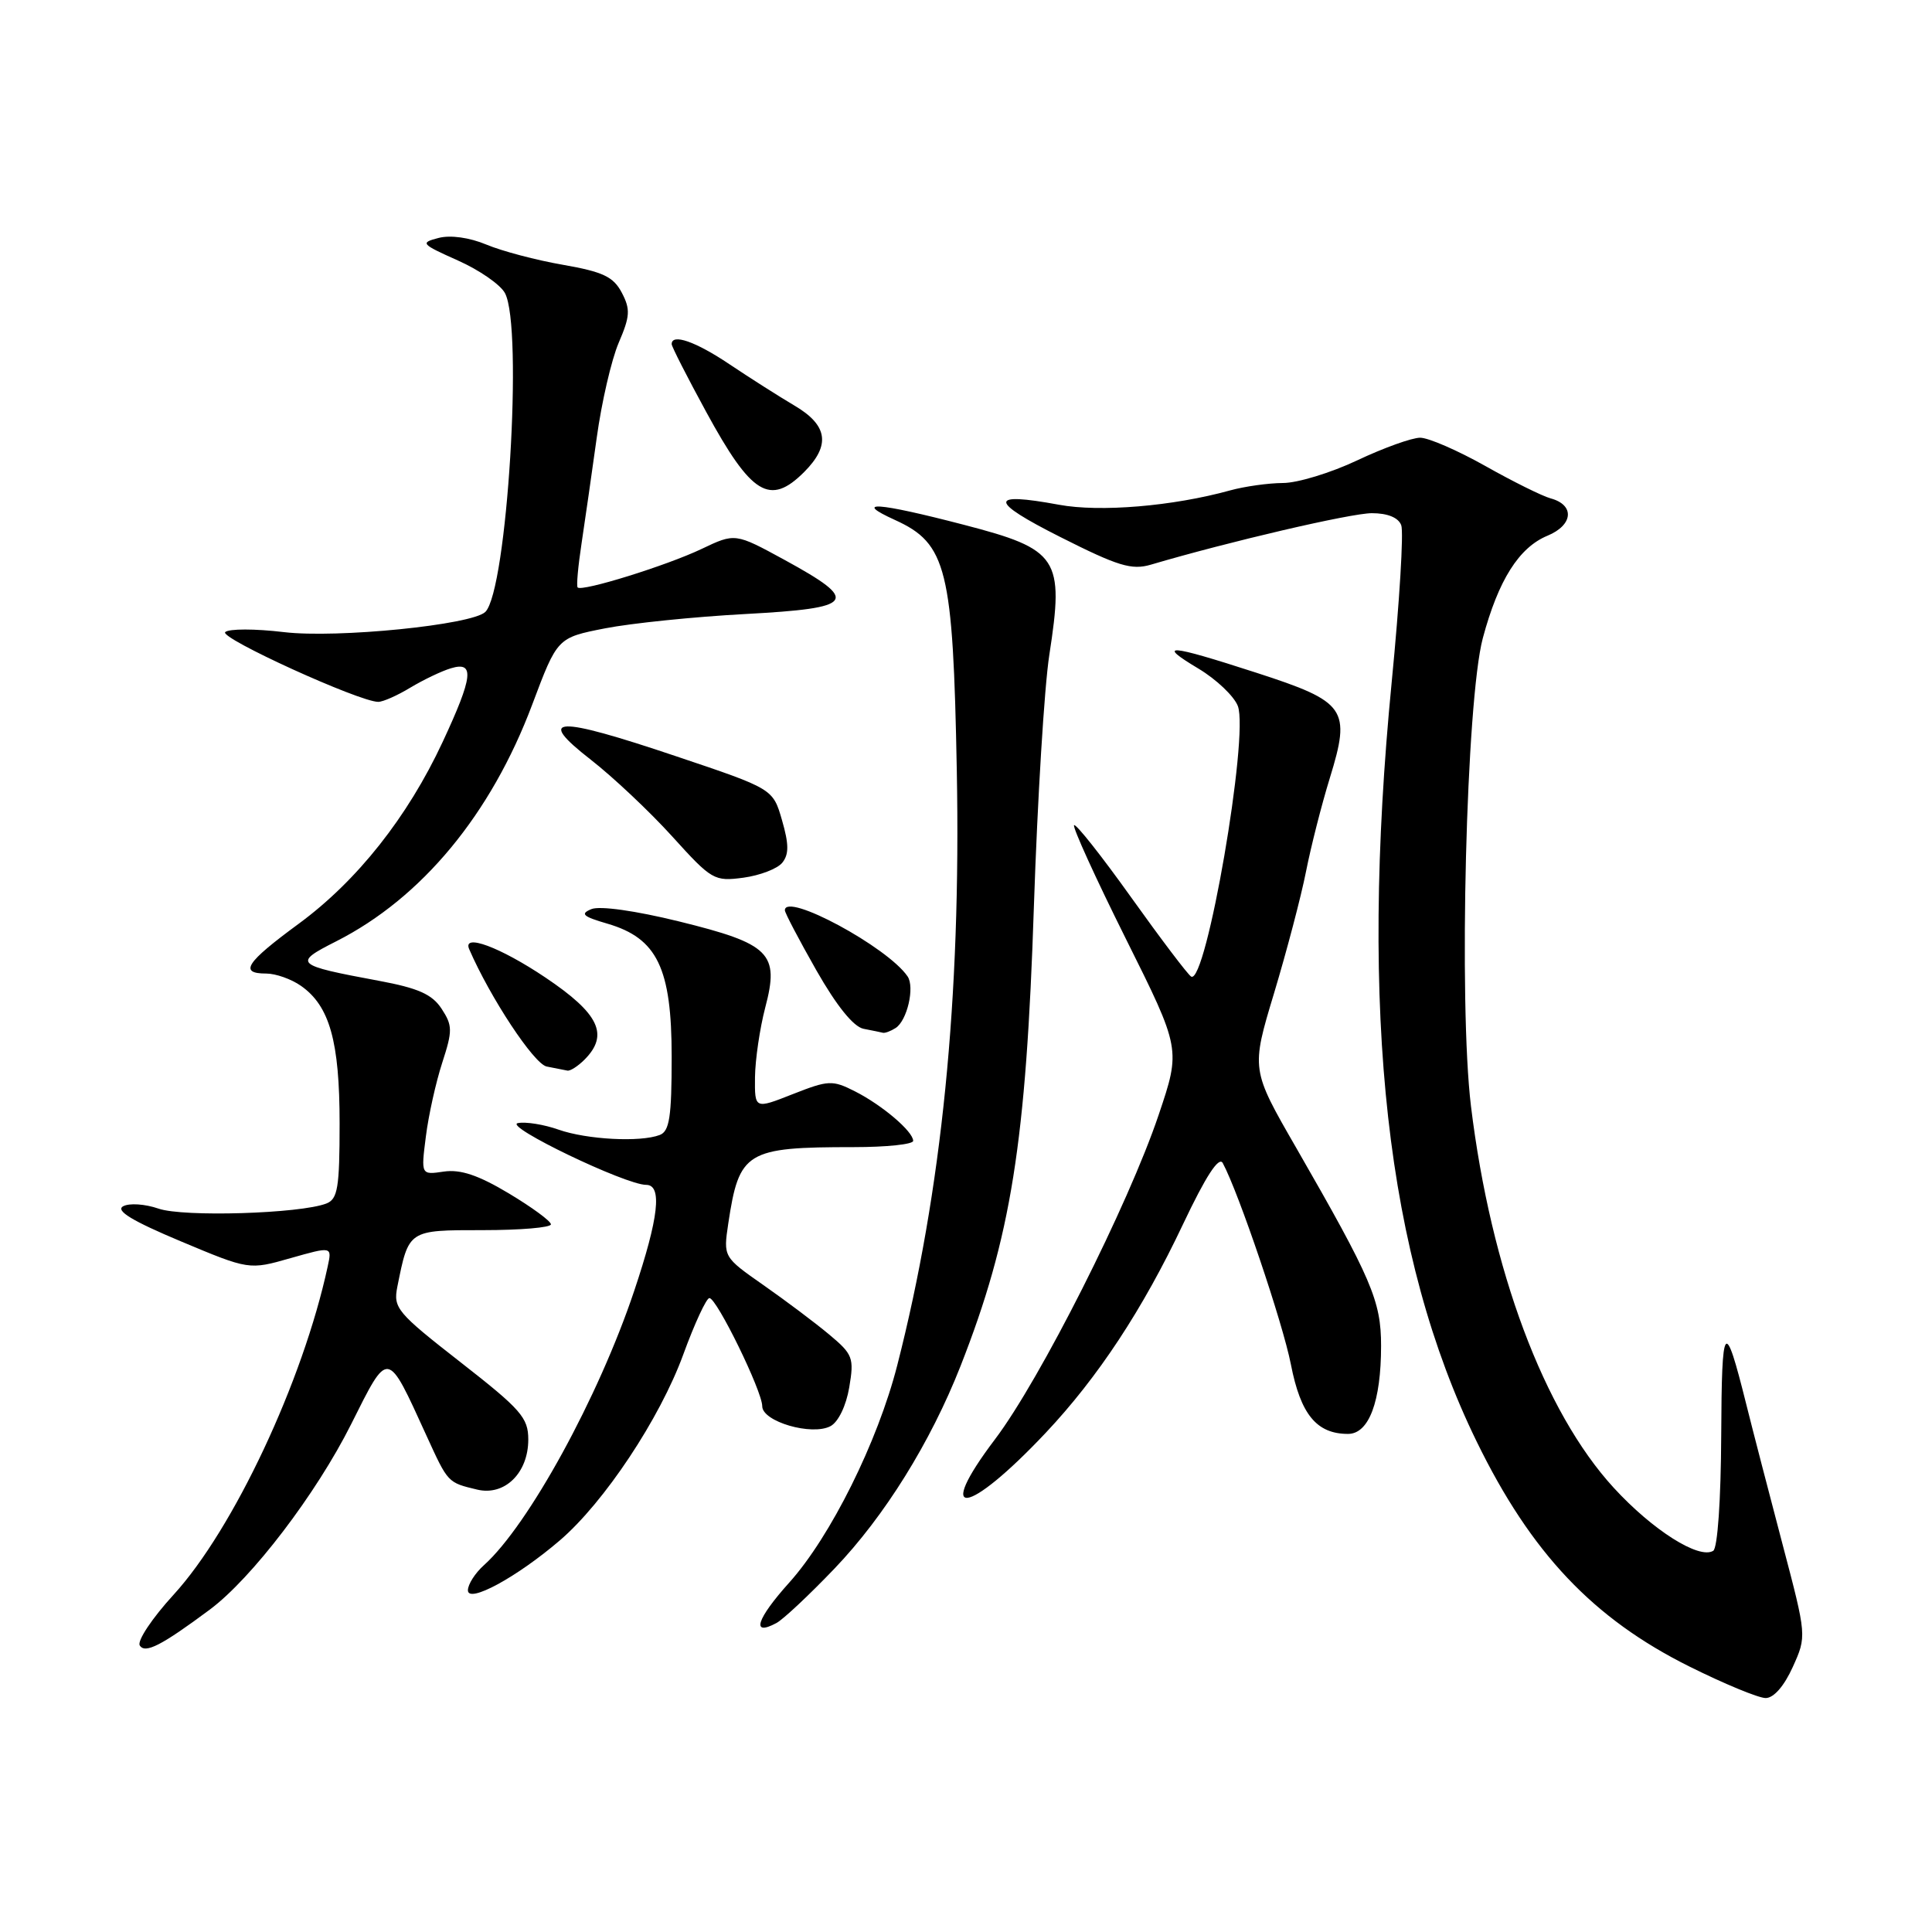 <?xml version="1.0" encoding="UTF-8" standalone="no"?>
<!DOCTYPE svg PUBLIC "-//W3C//DTD SVG 1.1//EN" "http://www.w3.org/Graphics/SVG/1.1/DTD/svg11.dtd" >
<svg xmlns="http://www.w3.org/2000/svg" xmlns:xlink="http://www.w3.org/1999/xlink" version="1.1" viewBox="0 0 256 256">
 <g >
 <path fill="currentColor"
d=" M 237.55 220.89 C 239.40 216.79 239.40 216.79 236.20 204.64 C 234.44 197.96 232.26 189.57 231.37 186.00 C 228.51 174.56 228.14 175.04 228.07 190.19 C 228.03 198.72 227.59 205.14 227.01 205.49 C 225.13 206.65 218.97 202.75 213.82 197.13 C 204.58 187.05 197.55 168.25 194.91 146.56 C 193.26 132.94 194.28 92.81 196.48 84.56 C 198.54 76.87 201.27 72.54 205.06 70.98 C 208.46 69.57 208.69 66.91 205.47 66.04 C 204.37 65.74 200.47 63.81 196.82 61.75 C 193.16 59.69 189.28 58.00 188.18 58.00 C 187.08 58.00 183.33 59.35 179.84 61.00 C 176.35 62.65 171.93 64.00 170.00 64.00 C 168.07 64.01 164.93 64.45 163.00 64.98 C 155.41 67.08 145.75 67.89 140.31 66.88 C 130.95 65.15 131.00 66.37 140.50 71.16 C 148.15 75.02 149.95 75.57 152.50 74.82 C 162.79 71.78 179.00 68.00 181.78 68.00 C 183.86 68.00 185.29 68.58 185.67 69.59 C 186.01 70.46 185.44 79.80 184.41 90.34 C 180.11 134.45 183.69 166.47 195.66 191.00 C 202.87 205.78 211.09 214.47 223.87 220.83 C 228.47 223.12 233.01 225.00 233.96 225.00 C 235.03 225.00 236.41 223.41 237.55 220.89 Z  M 27.80 213.28 C 33.37 209.13 41.89 197.96 46.52 188.73 C 51.53 178.74 51.24 178.70 56.51 190.23 C 59.38 196.51 59.31 196.44 63.23 197.38 C 66.87 198.25 70.00 195.18 70.00 190.75 C 70.00 187.85 69.04 186.76 61.02 180.50 C 52.59 173.92 52.09 173.32 52.65 170.50 C 54.17 162.93 54.06 163.00 63.98 163.00 C 68.94 163.00 73.00 162.66 73.00 162.23 C 73.00 161.81 70.49 159.97 67.42 158.13 C 63.38 155.71 61.01 154.92 58.81 155.24 C 55.78 155.69 55.78 155.69 56.43 150.59 C 56.78 147.79 57.76 143.39 58.60 140.81 C 59.98 136.56 59.97 135.89 58.51 133.66 C 57.26 131.75 55.42 130.93 50.20 129.96 C 39.02 127.88 38.78 127.65 44.55 124.73 C 55.89 118.98 65.06 107.90 70.53 93.34 C 73.85 84.50 73.85 84.50 80.17 83.26 C 83.65 82.58 92.03 81.72 98.79 81.36 C 113.36 80.57 114.00 79.68 103.96 74.19 C 97.41 70.62 97.41 70.62 92.96 72.74 C 88.32 74.95 77.09 78.44 76.54 77.84 C 76.36 77.65 76.60 75.03 77.06 72.00 C 77.52 68.97 78.42 62.67 79.07 58.00 C 79.71 53.33 81.02 47.66 81.98 45.42 C 83.49 41.91 83.55 40.99 82.39 38.78 C 81.28 36.67 79.91 36.02 74.61 35.09 C 71.07 34.48 66.50 33.27 64.45 32.41 C 62.20 31.47 59.68 31.12 58.11 31.53 C 55.64 32.17 55.79 32.33 60.66 34.51 C 63.50 35.77 66.32 37.72 66.91 38.84 C 69.34 43.38 67.20 78.22 64.31 81.08 C 62.57 82.80 44.66 84.60 37.63 83.76 C 33.80 83.30 30.30 83.30 29.84 83.76 C 29.06 84.54 47.62 93.00 50.12 93.00 C 50.75 93.00 52.67 92.15 54.38 91.11 C 56.10 90.08 58.51 88.92 59.75 88.55 C 62.92 87.59 62.69 89.65 58.65 98.32 C 54.01 108.27 47.32 116.72 39.57 122.41 C 32.57 127.55 31.63 129.00 35.28 129.00 C 36.53 129.00 38.60 129.73 39.88 130.63 C 43.68 133.29 45.00 137.99 45.00 148.86 C 45.00 157.39 44.75 158.88 43.25 159.47 C 39.78 160.82 24.28 161.29 21.01 160.15 C 19.21 159.53 17.13 159.39 16.31 159.84 C 15.28 160.42 17.52 161.78 23.93 164.47 C 33.01 168.28 33.01 168.28 38.50 166.71 C 44.00 165.15 44.00 165.15 43.42 167.82 C 40.15 183.00 30.94 202.63 23.00 211.31 C 20.16 214.41 18.15 217.43 18.52 218.03 C 19.22 219.16 21.40 218.04 27.80 213.28 Z  M 110.57 207.85 C 117.21 200.91 123.30 191.12 127.28 181.00 C 133.98 163.94 135.97 151.46 137.00 120.00 C 137.47 105.97 138.38 91.03 139.04 86.78 C 141.03 73.93 140.28 72.80 127.69 69.53 C 116.23 66.55 112.91 66.32 118.59 68.90 C 125.46 72.02 126.28 75.35 126.78 102.07 C 127.35 132.30 124.80 157.84 118.89 180.91 C 116.30 191.05 110.06 203.60 104.58 209.70 C 100.23 214.54 99.49 216.88 102.88 215.06 C 103.77 214.59 107.23 211.34 110.57 207.85 Z  M 74.17 204.12 C 80.06 199.08 87.45 187.95 90.54 179.47 C 92.04 175.36 93.60 172.00 94.00 172.00 C 94.97 172.00 101.00 184.33 101.00 186.33 C 101.00 188.37 107.58 190.29 110.05 188.97 C 111.08 188.42 112.12 186.27 112.53 183.83 C 113.19 179.92 113.01 179.45 109.87 176.83 C 108.02 175.28 104.10 172.34 101.17 170.29 C 95.84 166.56 95.84 166.56 96.50 162.12 C 97.94 152.56 98.86 152.00 113.12 152.00 C 117.46 152.00 121.00 151.63 121.00 151.17 C 121.00 149.93 116.90 146.44 113.29 144.61 C 110.29 143.09 109.78 143.12 105.04 144.98 C 100.00 146.97 100.00 146.97 100.04 142.74 C 100.07 140.41 100.68 136.25 101.40 133.50 C 103.30 126.31 102.06 125.07 89.96 122.09 C 84.18 120.67 79.48 120.01 78.37 120.46 C 76.84 121.09 77.22 121.44 80.48 122.39 C 87.09 124.32 89.00 128.28 89.00 140.04 C 89.00 148.00 88.71 149.90 87.42 150.39 C 84.84 151.38 77.76 151.00 74.00 149.68 C 72.08 149.00 69.65 148.61 68.61 148.82 C 66.68 149.21 82.88 157.00 85.62 157.00 C 87.78 157.00 87.29 161.35 84.03 171.06 C 79.31 185.15 70.02 202.11 64.12 207.40 C 62.95 208.45 62.00 209.94 62.00 210.72 C 62.00 212.51 68.46 209.01 74.17 204.12 Z  M 138.56 189.86 C 145.48 182.51 151.41 173.52 156.75 162.23 C 159.77 155.85 161.51 153.18 162.02 154.11 C 164.12 157.99 169.97 175.28 171.05 180.79 C 172.34 187.42 174.46 190.00 178.62 190.00 C 181.39 190.00 183.00 185.71 183.00 178.32 C 183.00 172.37 181.76 169.49 171.76 152.10 C 165.77 141.71 165.77 141.71 168.82 131.60 C 170.49 126.05 172.40 118.80 173.05 115.50 C 173.70 112.20 175.12 106.62 176.21 103.09 C 179.03 93.92 178.39 93.00 166.47 89.14 C 154.70 85.33 153.18 85.23 158.81 88.60 C 161.18 90.02 163.52 92.25 164.02 93.55 C 165.52 97.49 159.80 130.62 157.83 129.40 C 157.38 129.12 153.80 124.39 149.88 118.90 C 145.96 113.41 142.56 109.11 142.32 109.34 C 142.09 109.58 145.17 116.35 149.18 124.39 C 156.47 139.01 156.47 139.01 153.52 147.75 C 149.51 159.65 137.82 182.81 131.86 190.69 C 123.70 201.47 128.13 200.92 138.56 189.86 Z  M 77.43 140.43 C 80.74 137.12 79.41 134.32 72.26 129.52 C 66.27 125.50 61.24 123.63 62.17 125.77 C 64.95 132.19 70.76 140.99 72.44 141.32 C 73.57 141.54 74.81 141.79 75.18 141.86 C 75.55 141.94 76.56 141.29 77.43 140.43 Z  M 118.67 136.22 C 120.20 135.25 121.23 130.81 120.26 129.38 C 117.62 125.49 104.00 118.15 104.00 120.62 C 104.00 120.96 105.88 124.54 108.17 128.57 C 110.86 133.29 113.09 136.05 114.42 136.32 C 115.57 136.54 116.72 136.78 117.00 136.85 C 117.28 136.91 118.03 136.63 118.67 136.22 Z  M 103.66 114.31 C 104.55 113.20 104.54 111.86 103.62 108.68 C 102.42 104.52 102.42 104.52 89.59 100.21 C 73.55 94.81 70.90 94.92 78.29 100.67 C 81.24 102.97 86.09 107.54 89.08 110.84 C 94.31 116.62 94.64 116.81 98.50 116.30 C 100.70 116.00 103.02 115.11 103.66 114.31 Z  M 106.55 62.55 C 110.09 59.00 109.70 56.34 105.25 53.73 C 103.19 52.51 99.32 50.05 96.65 48.26 C 92.17 45.25 89.00 44.15 89.00 45.60 C 89.00 45.92 91.06 49.97 93.58 54.59 C 99.57 65.59 102.01 67.08 106.55 62.55 Z "/>
</g>
</svg>